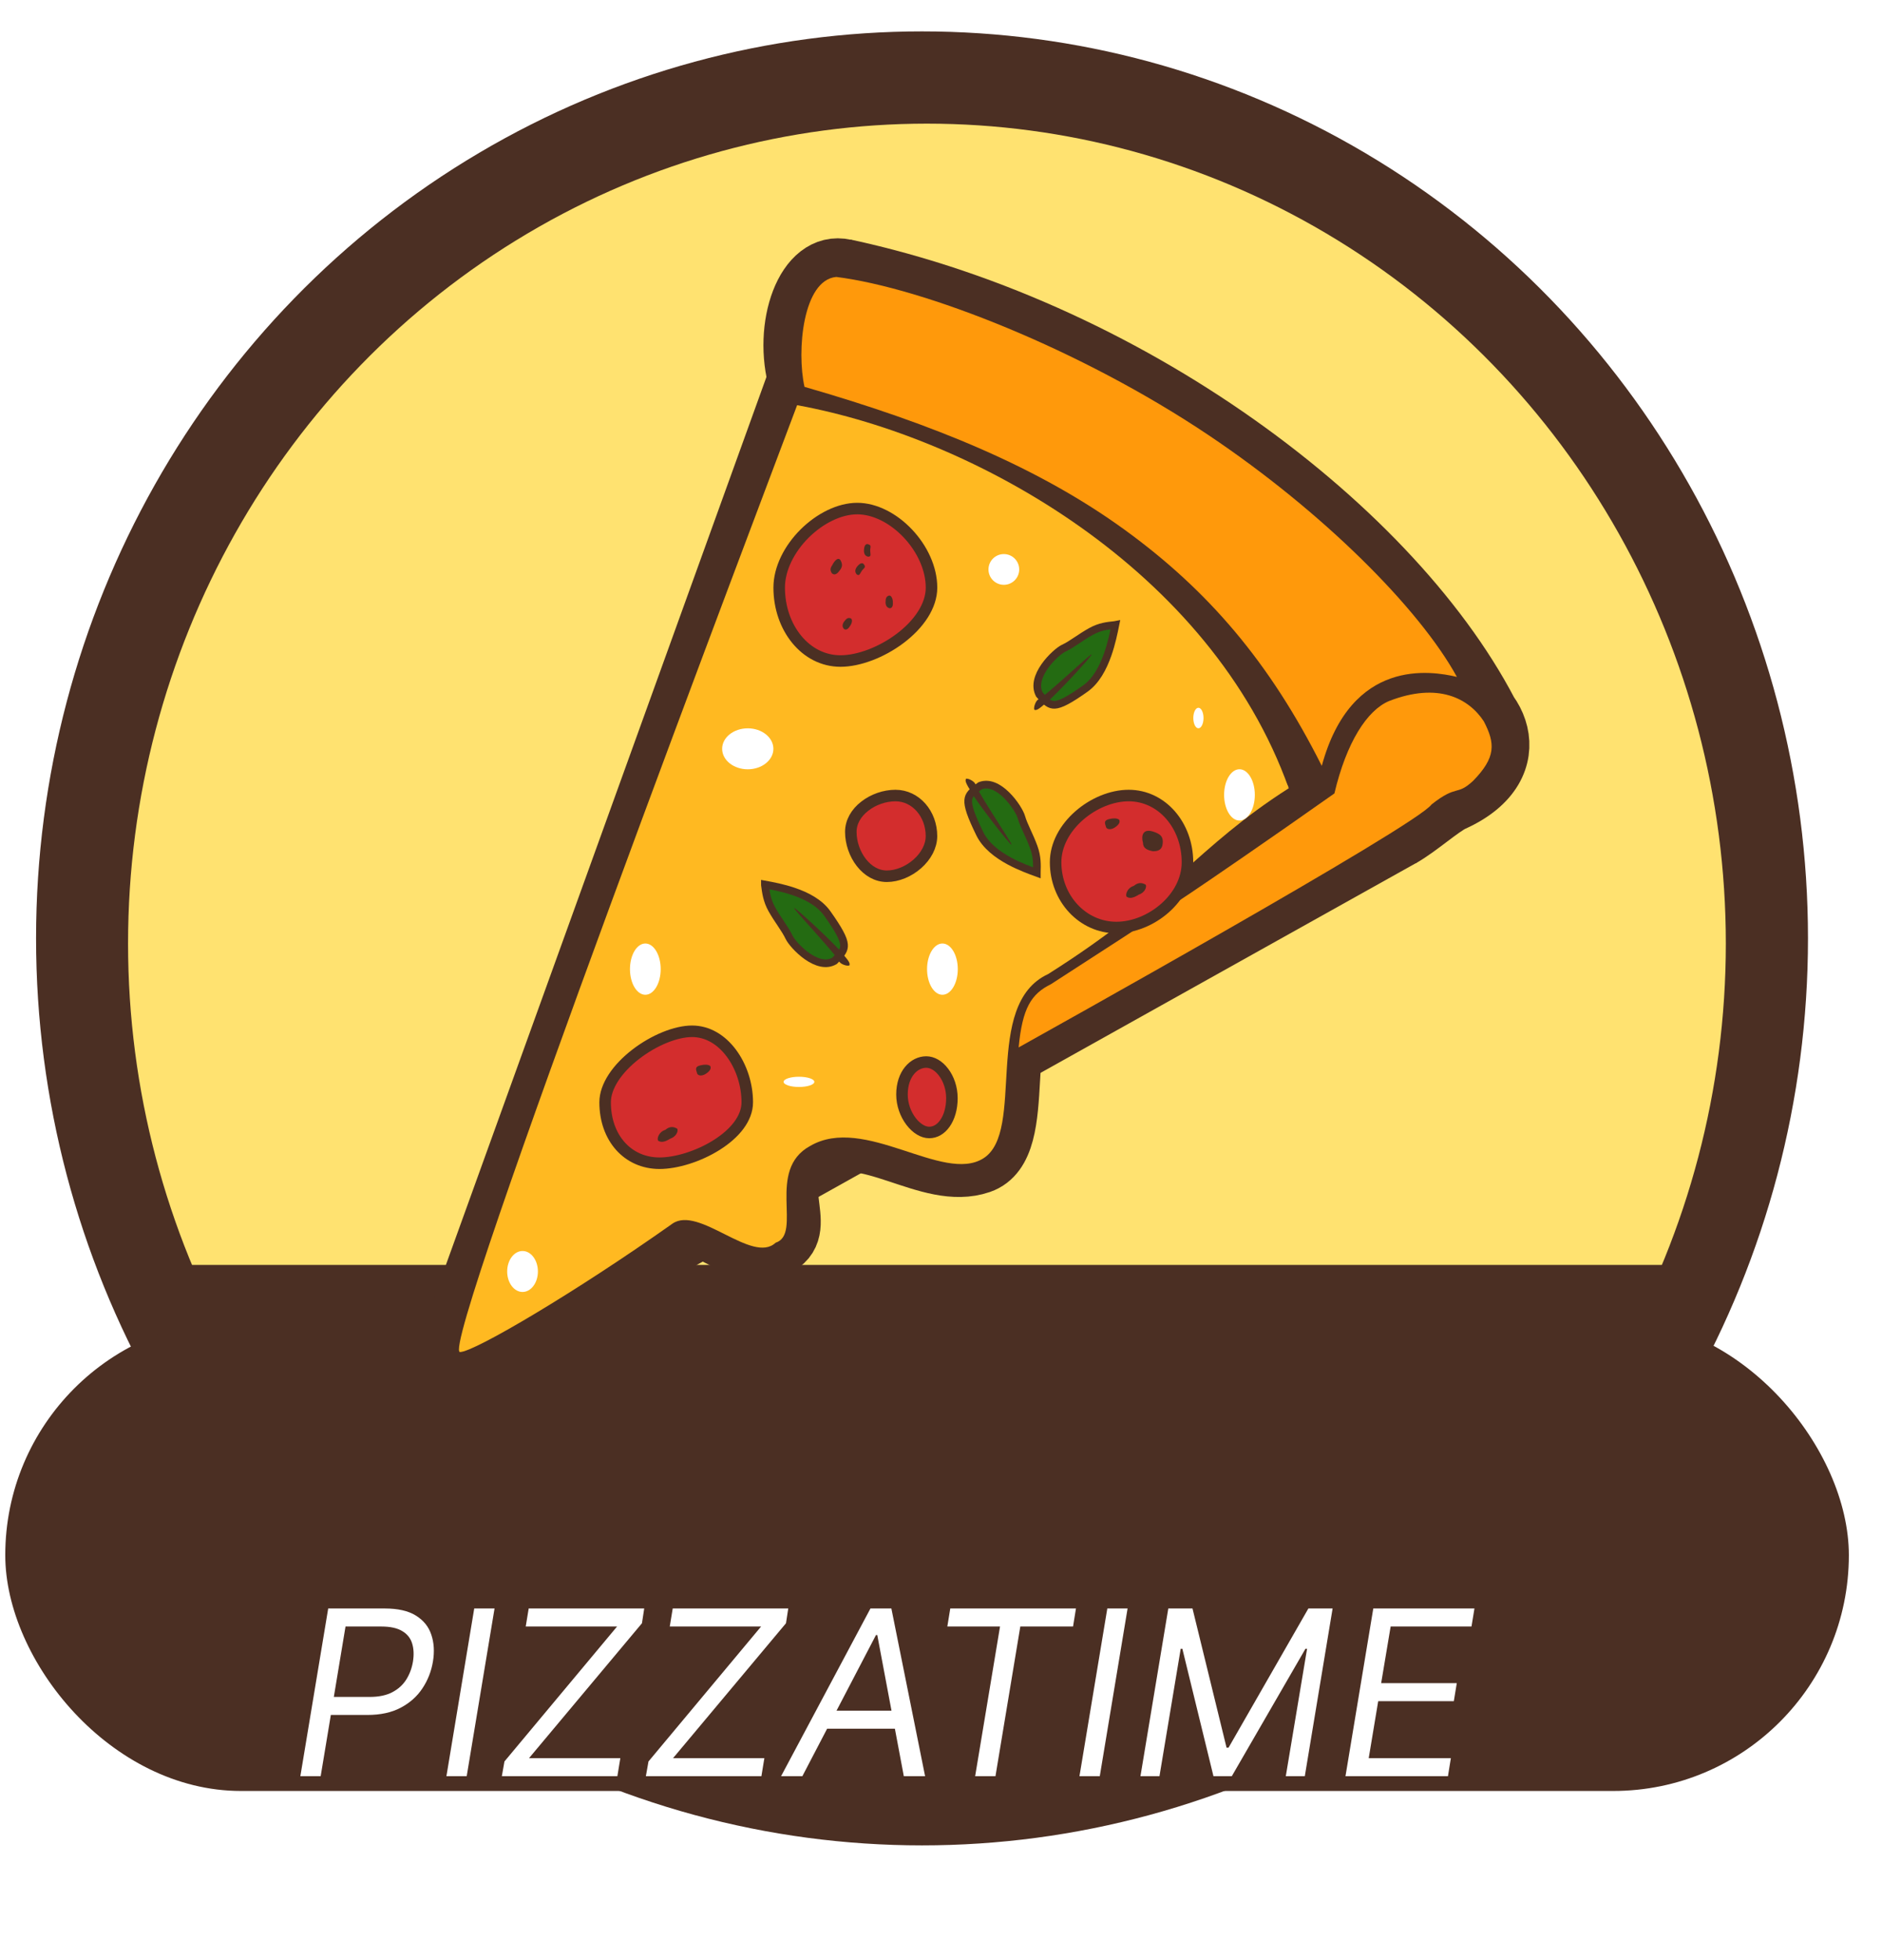 <svg width="49" height="51" viewBox="0 0 49 51" fill="none" xmlns="http://www.w3.org/2000/svg">
<ellipse cx="24.006" cy="24.417" rx="23.067" ry="23.6" fill="#4B2F23"/>
<ellipse cx="24.134" cy="24.55" rx="20.8" ry="21.333" fill="#FFE270"/>
<path fill-rule="evenodd" clip-rule="evenodd" d="M44.787 32.913C41.26 41.248 33.205 47.073 23.832 47.073C14.459 47.073 6.404 41.248 2.877 32.913L44.787 32.913Z" fill="#4B2F23"/>
<rect x="0.137" y="34.329" width="48" height="12.272" rx="6.136" fill="#4B2F23"/>
<g filter="url(#filter0_d_2029_1164)">
<path d="M7.82 42.217L8.545 37.853H10.019C10.36 37.853 10.629 37.914 10.826 38.036C11.025 38.159 11.16 38.324 11.229 38.533C11.3 38.742 11.315 38.975 11.272 39.234C11.229 39.49 11.138 39.722 10.997 39.933C10.858 40.143 10.669 40.311 10.43 40.436C10.193 40.561 9.905 40.623 9.567 40.623H8.51L8.587 40.154H9.627C9.86 40.154 10.055 40.114 10.211 40.033C10.367 39.952 10.489 39.842 10.577 39.703C10.665 39.563 10.723 39.407 10.752 39.234C10.78 39.058 10.773 38.901 10.731 38.765C10.69 38.627 10.604 38.519 10.473 38.441C10.344 38.362 10.161 38.322 9.925 38.322H8.996L8.349 42.217H7.82ZM12.876 37.853L12.151 42.217H11.623L12.347 37.853H12.876ZM13.066 42.217L13.134 41.833L16.066 38.322H13.688L13.765 37.853H16.773L16.714 38.237L13.773 41.748H16.151L16.074 42.217H13.066ZM16.816 42.217L16.884 41.833L19.816 38.322H17.438L17.515 37.853H20.523L20.464 38.237L17.523 41.748H19.901L19.824 42.217H16.816ZM20.89 42.217H20.336L22.663 37.853H23.208L24.086 42.217H23.532L22.841 38.544H22.807L20.89 42.217ZM21.375 40.512H23.608L23.532 40.981H21.299L21.375 40.512ZM24.665 38.322L24.741 37.853H28.014L27.938 38.322H26.565L25.918 42.217H25.389L26.037 38.322H24.665ZM29.358 37.853L28.634 42.217H28.105L28.83 37.853H29.358ZM30.418 37.853H31.048L31.935 41.475H31.986L34.065 37.853H34.696L33.972 42.217H33.477L34.031 38.901H33.989L32.071 42.217H31.594L30.784 38.901H30.741L30.188 42.217H29.693L30.418 37.853ZM35.031 42.217L35.755 37.853H38.389L38.312 38.322H36.207L35.96 39.796H37.929L37.852 40.265H35.883L35.636 41.748H37.775L37.699 42.217H35.031Z" fill="white"/>
</g>
<path d="M20.765 9.774L11.132 36.442" stroke="#4B2F23" stroke-width="1.5"/>
<path d="M10.928 36.082L36.523 21.791" stroke="#4B2F23" stroke-width="1.5"/>
<path d="M11.604 36.417C11.604 36.638 11.365 36.817 11.07 36.817C10.776 36.817 10.537 36.638 10.537 36.417C10.537 36.196 10.776 36.017 11.07 36.017C11.365 36.017 11.604 36.196 11.604 36.417Z" fill="#4B2F23"/>
<path d="M20.402 10.197C27.259 12.069 31.79 14.735 34.533 20.817" stroke="#4B2F23" stroke-width="1.5"/>
<path d="M34.674 20.63C34.674 20.63 28.502 24.772 27.131 25.586C25.759 26.401 26.902 29.834 25.531 30.306C24.159 30.778 22.556 29.202 21.197 29.924C19.838 30.645 21.188 31.911 20.273 32.43C19.359 32.95 18.23 31.627 17.651 31.911C17.074 32.194 11.131 36.442 11.131 36.442" stroke="#4B2F23" stroke-width="1.5"/>
<path d="M36.495 21.808C36.934 21.563 37.54 21.018 37.841 20.882C39.937 19.938 39.005 18.048 37.608 17.812C35.745 17.576 34.965 18.665 34.503 20.567M21.99 6.967C29.676 8.62 36.676 14.016 39.005 18.993" stroke="#4B2F23" stroke-width="1.5"/>
<path d="M20.764 9.964C20.339 8.509 20.943 6.73 22.006 6.973" stroke="#4B2F23" stroke-width="1.5"/>
<path d="M37.932 17.613C37.266 17.456 35.182 17.104 34.414 19.928C33.052 17.218 31.446 15.359 29.297 13.796C27.064 12.173 24.33 11.041 20.946 10.066C20.738 9.132 20.903 7.285 21.773 7.206C24.05 7.491 28.131 9.087 31.468 11.324C34.44 13.316 36.954 15.831 37.932 17.613Z" fill="#FF990B"/>
<path d="M33.553 20.511C31.152 22.045 30.501 23.318 27.288 25.346C25.562 26.143 26.715 29.437 25.605 30.139C24.552 30.805 22.506 28.992 21.093 29.818C19.938 30.445 20.905 32.104 20.194 32.336C19.586 32.906 18.194 31.354 17.504 31.842C15.019 33.6 12.347 35.18 11.977 35.18C11.398 35.18 20.054 12.416 20.754 10.543C25.37 11.384 31.52 14.819 33.553 20.511Z" fill="#FFB921"/>
<path d="M38.631 18.766C38.936 19.35 38.946 19.71 38.356 20.316C37.919 20.723 37.947 20.399 37.272 20.932C36.888 21.486 26.899 27.043 26.521 27.254C26.62 26.225 26.849 25.862 27.365 25.607C28.873 24.63 29.64 24.144 30.974 23.252C31.407 22.963 32.995 21.878 34.743 20.645C35.057 19.313 35.595 18.48 36.166 18.241C37.443 17.745 38.238 18.171 38.631 18.766Z" fill="#FF990B"/>
<path d="M24.784 28.575C24.784 28.845 24.713 29.074 24.602 29.23C24.493 29.386 24.349 29.467 24.192 29.467C24.039 29.467 23.864 29.368 23.72 29.179C23.578 28.993 23.484 28.74 23.484 28.48C23.484 27.942 23.796 27.634 24.116 27.634C24.272 27.634 24.436 27.725 24.567 27.899C24.698 28.071 24.784 28.312 24.784 28.575Z" fill="#D32D2D" stroke="#4B2F23" stroke-width="0.3"/>
<path d="M24.252 21.754C24.252 22.018 24.11 22.279 23.884 22.478C23.657 22.678 23.363 22.8 23.09 22.8C22.83 22.8 22.599 22.664 22.427 22.445C22.255 22.225 22.152 21.931 22.152 21.646C22.152 21.385 22.291 21.151 22.514 20.978C22.737 20.803 23.032 20.7 23.314 20.7C23.845 20.7 24.252 21.18 24.252 21.754Z" fill="#D32D2D" stroke="#4B2F23" stroke-width="0.3"/>
<path d="M30.917 22.435C30.917 22.891 30.686 23.315 30.331 23.628C29.976 23.942 29.51 24.134 29.066 24.134C28.188 24.134 27.484 23.379 27.484 22.435C27.484 21.981 27.726 21.548 28.095 21.224C28.464 20.9 28.943 20.7 29.386 20.7C30.254 20.7 30.917 21.48 30.917 22.435Z" fill="#D32D2D" stroke="#4B2F23" stroke-width="0.3"/>
<path d="M19.456 28.682C19.456 29.099 19.135 29.493 18.657 29.794C18.184 30.092 17.603 30.267 17.172 30.267C16.342 30.267 15.755 29.607 15.755 28.682C15.755 28.257 16.08 27.796 16.555 27.43C17.027 27.066 17.598 26.834 18.018 26.834C18.424 26.834 18.78 27.053 19.04 27.401C19.301 27.75 19.456 28.217 19.456 28.682Z" fill="#D32D2D" stroke="#4B2F23" stroke-width="0.3"/>
<path d="M24.253 15.29C24.253 15.767 23.923 16.243 23.439 16.609C22.956 16.974 22.357 17.2 21.884 17.2C20.968 17.2 20.287 16.328 20.287 15.29C20.287 14.796 20.551 14.28 20.948 13.884C21.347 13.488 21.857 13.233 22.319 13.233C22.779 13.233 23.264 13.486 23.637 13.881C24.01 14.275 24.253 14.792 24.253 15.29Z" fill="#D32D2D" stroke="#4B2F23" stroke-width="0.3"/>
<path d="M29.83 23.02C29.864 23.079 29.807 23.229 29.643 23.282C29.505 23.369 29.409 23.385 29.331 23.332C29.297 23.273 29.352 23.101 29.519 23.051C29.65 22.938 29.759 22.979 29.83 23.02Z" fill="#4B2F23"/>
<path d="M17.632 29.368C17.667 29.427 17.61 29.577 17.446 29.631C17.308 29.717 17.212 29.733 17.134 29.68C17.1 29.621 17.155 29.449 17.322 29.399C17.453 29.286 17.561 29.327 17.632 29.368Z" fill="#4B2F23"/>
<path d="M29.137 21.328C29.169 21.381 29.145 21.456 29.016 21.537C28.918 21.598 28.816 21.581 28.798 21.523C28.765 21.417 28.729 21.347 28.884 21.311C28.988 21.288 29.079 21.285 29.137 21.328Z" fill="#4B2F23"/>
<path d="M18.491 27.736C18.522 27.79 18.498 27.865 18.37 27.945C18.271 28.007 18.17 27.99 18.151 27.931C18.119 27.825 18.082 27.755 18.238 27.72C18.341 27.696 18.433 27.694 18.491 27.736Z" fill="#4B2F23"/>
<path d="M30.274 21.894C30.274 22.035 30.238 22.15 30.022 22.15C29.871 22.123 29.759 22.072 29.759 21.93C29.705 21.741 29.759 21.553 30.022 21.638C30.192 21.693 30.274 21.753 30.274 21.894Z" fill="#4B2F23"/>
<path d="M21.871 14.833C21.807 14.921 21.741 14.982 21.663 14.921C21.62 14.861 21.602 14.797 21.667 14.709C21.733 14.575 21.839 14.473 21.896 14.601C21.933 14.684 21.936 14.744 21.871 14.833Z" fill="#4B2F23"/>
<path d="M22.657 14.344C22.665 14.441 22.683 14.48 22.603 14.486C22.546 14.472 22.502 14.441 22.494 14.344C22.494 14.217 22.528 14.121 22.63 14.171C22.696 14.204 22.65 14.246 22.657 14.344Z" fill="#4B2F23"/>
<path d="M23.246 15.645C23.253 15.742 23.244 15.821 23.165 15.828C23.108 15.813 23.064 15.782 23.056 15.685C23.056 15.559 23.076 15.524 23.139 15.499C23.187 15.479 23.238 15.547 23.246 15.645Z" fill="#4B2F23"/>
<path d="M22.43 14.865C22.38 14.947 22.372 14.989 22.304 14.945C22.267 14.899 22.25 14.846 22.3 14.764C22.374 14.663 22.457 14.607 22.509 14.71C22.542 14.777 22.481 14.783 22.43 14.865Z" fill="#4B2F23"/>
<path d="M22.144 16.27C22.094 16.352 22.041 16.41 21.973 16.366C21.936 16.32 21.919 16.267 21.969 16.185C22.043 16.084 22.078 16.069 22.144 16.087C22.193 16.102 22.195 16.188 22.144 16.27Z" fill="#4B2F23"/>
<ellipse cx="13.605" cy="33.084" rx="0.4" ry="0.533" fill="white"/>
<ellipse cx="20.802" cy="28.15" rx="0.4" ry="0.133" fill="white"/>
<ellipse cx="16.802" cy="25.217" rx="0.4" ry="0.667" fill="white"/>
<ellipse cx="19.469" cy="19.484" rx="0.667" ry="0.533" fill="white"/>
<ellipse cx="24.537" cy="25.217" rx="0.4" ry="0.667" fill="white"/>
<ellipse cx="31.202" cy="18.683" rx="0.133" ry="0.267" fill="white"/>
<ellipse cx="32.271" cy="20.683" rx="0.4" ry="0.667" fill="white"/>
<circle cx="26.136" cy="14.817" r="0.4" fill="white"/>
<path d="M21.541 23.771C21.689 23.98 21.796 24.144 21.866 24.276C21.938 24.409 21.969 24.504 21.975 24.579C21.986 24.713 21.919 24.813 21.727 25.002C21.515 25.127 21.259 25.05 21.017 24.883C20.898 24.8 20.791 24.7 20.707 24.608C20.621 24.513 20.566 24.433 20.546 24.39C20.489 24.271 20.417 24.162 20.341 24.048C20.337 24.042 20.332 24.035 20.328 24.028C20.255 23.919 20.176 23.803 20.096 23.66C19.968 23.429 19.942 23.227 19.916 23.029C19.916 23.024 19.915 23.02 19.915 23.015C20.112 23.051 20.383 23.102 20.659 23.195C21.006 23.312 21.343 23.49 21.541 23.771Z" fill="#246B12" stroke="#4B2F23" stroke-width="0.2"/>
<path d="M21.914 24.789C22.116 25.02 22.132 25.06 22.116 25.12C22.05 25.146 21.898 25.089 21.857 25.03C21.777 24.839 20.674 23.677 20.674 23.627C20.706 23.599 21.773 24.598 21.914 24.789Z" fill="#4B2F23"/>
<path d="M28.257 17.917C28.05 18.064 27.889 18.168 27.758 18.237C27.627 18.306 27.535 18.335 27.462 18.339C27.332 18.346 27.237 18.273 27.06 18.069C26.945 17.846 27.027 17.585 27.197 17.341C27.281 17.22 27.381 17.113 27.473 17.029C27.567 16.943 27.646 16.889 27.687 16.87C27.805 16.815 27.913 16.744 28.025 16.669C28.032 16.665 28.038 16.66 28.045 16.656C28.153 16.584 28.268 16.507 28.409 16.429C28.636 16.303 28.831 16.283 29.024 16.263C29.029 16.262 29.034 16.262 29.039 16.261C28.998 16.464 28.941 16.742 28.842 17.025C28.718 17.38 28.535 17.721 28.257 17.917Z" fill="#246B12" stroke="#4B2F23" stroke-width="0.2"/>
<path d="M27.256 18.27C27.026 18.472 26.987 18.487 26.929 18.468C26.906 18.399 26.966 18.244 27.025 18.204C27.212 18.128 28.372 17.025 28.42 17.027C28.445 17.061 27.445 18.131 27.256 18.27Z" fill="#4B2F23"/>
<path d="M25.509 21.691C25.396 21.459 25.317 21.28 25.268 21.138C25.219 20.994 25.203 20.895 25.209 20.82C25.219 20.686 25.301 20.599 25.52 20.445C25.747 20.358 25.988 20.476 26.2 20.683C26.305 20.785 26.395 20.901 26.464 21.007C26.533 21.114 26.575 21.203 26.588 21.248C26.625 21.376 26.679 21.495 26.736 21.62C26.739 21.628 26.743 21.635 26.746 21.642C26.801 21.762 26.86 21.89 26.916 22.045C27.007 22.294 27 22.498 26.994 22.698C26.994 22.702 26.994 22.706 26.994 22.711C26.805 22.642 26.546 22.546 26.289 22.409C25.965 22.235 25.66 22.002 25.509 21.691Z" fill="#246B12" stroke="#4B2F23" stroke-width="0.2"/>
<path d="M25.298 20.624C25.135 20.362 25.126 20.32 25.151 20.263C25.221 20.249 25.362 20.331 25.392 20.396C25.441 20.597 26.346 21.93 26.338 21.98C26.302 22.001 25.407 20.836 25.298 20.624Z" fill="#4B2F23"/>
<defs>
<filter id="filter0_d_2029_1164" x="3.82" y="37.853" width="38.568" height="12.364" filterUnits="userSpaceOnUse" color-interpolation-filters="sRGB">
<feFlood flood-opacity="0" result="BackgroundImageFix"/>
<feColorMatrix in="SourceAlpha" type="matrix" values="0 0 0 0 0 0 0 0 0 0 0 0 0 0 0 0 0 0 127 0" result="hardAlpha"/>
<feOffset dy="4"/>
<feGaussianBlur stdDeviation="2"/>
<feComposite in2="hardAlpha" operator="out"/>
<feColorMatrix type="matrix" values="0 0 0 0 0 0 0 0 0 0 0 0 0 0 0 0 0 0 0.25 0"/>
<feBlend mode="normal" in2="BackgroundImageFix" result="effect1_dropShadow_2029_1164"/>
<feBlend mode="normal" in="SourceGraphic" in2="effect1_dropShadow_2029_1164" result="shape"/>
</filter>
</defs>
</svg>
